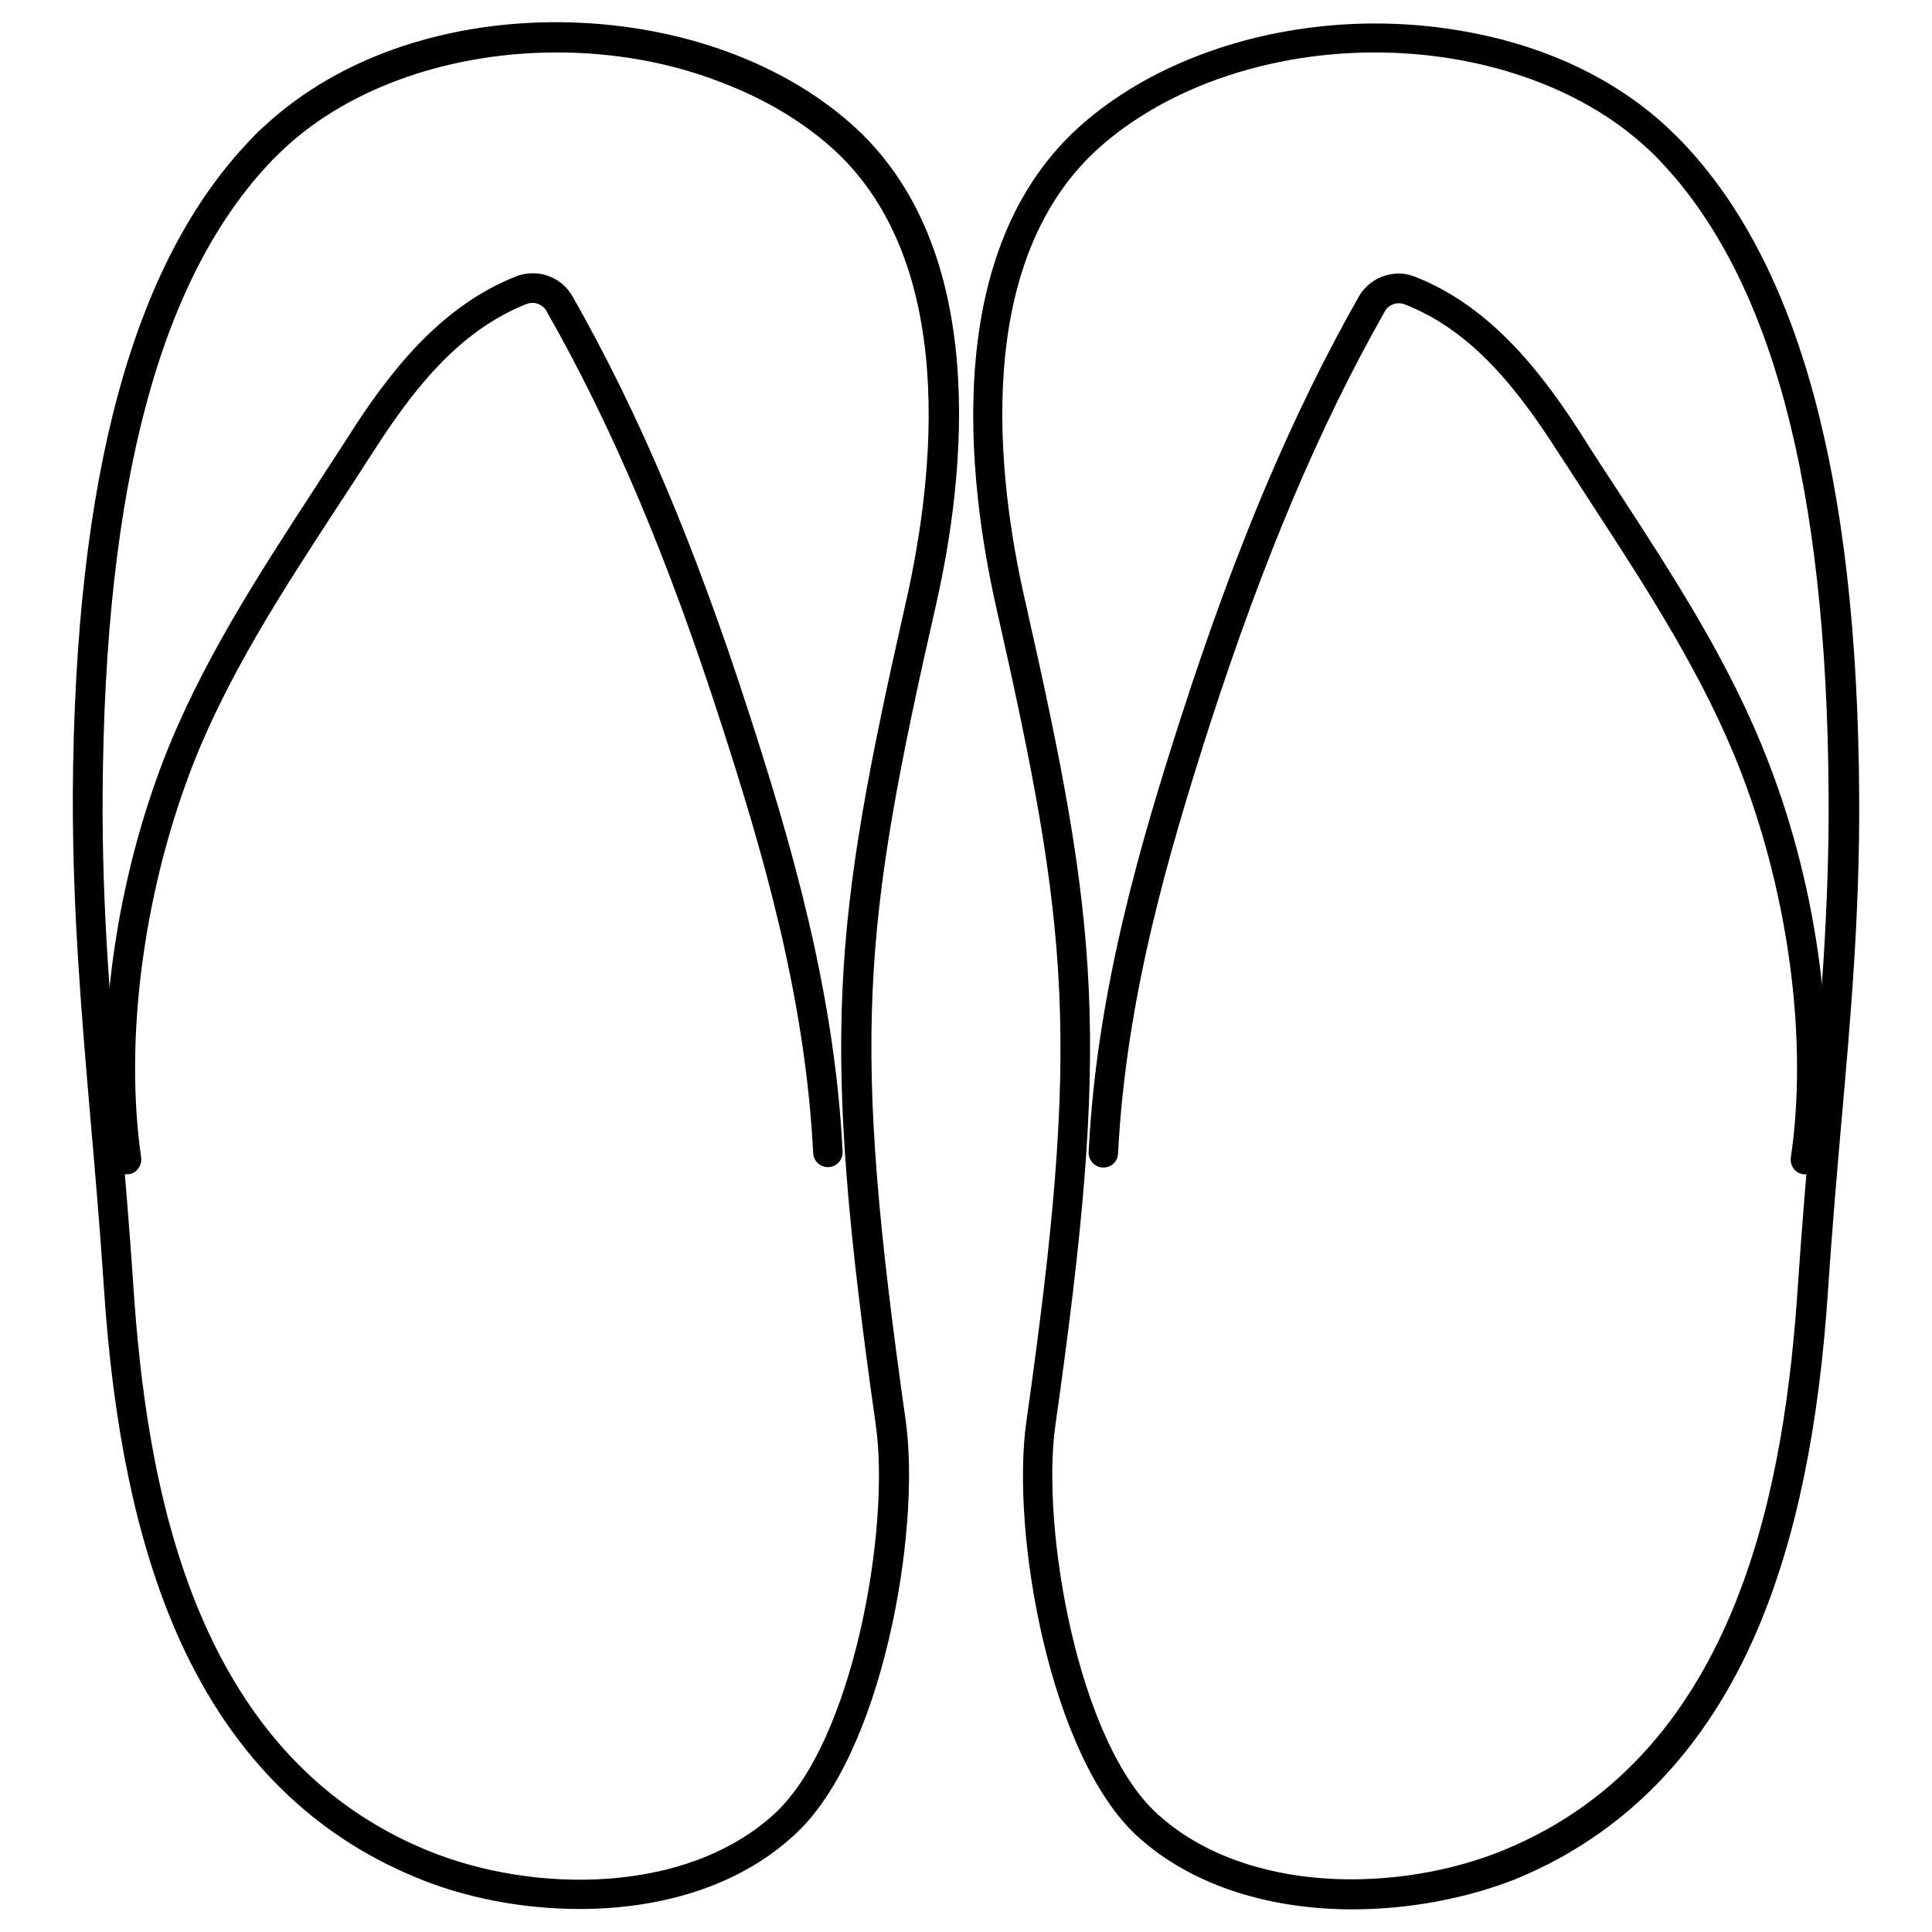 <?xml version="1.0" ?><svg id="Layer_1" style="enable-background:new 0 0 512 512;" version="1.1" viewBox="0 0 512 512" xml:space="preserve" xmlns="http://www.w3.org/2000/svg" xmlns:xlink="http://www.w3.org/1999/xlink"><g id="XMLID_8205_"><g id="XMLID_1196_"><path d="M153.6,505.9c-15.3,0-30.5-3-43.2-8.3c-28.8-11.8-50.4-34-64.1-66c-10.2-23.9-16.4-53.6-18.8-90.9    c-1-14.8-2.2-29-3.4-42.7c-2.5-29.2-4.9-56.8-4.8-87.7c0.5-84.1,15.9-140.8,47.1-173.3c1.2-1.3,2.5-2.6,3.9-3.8    c15-13.8,35.3-22.9,58.8-26.1c22.2-3,45.5-0.4,65.5,7.3c11.7,4.5,22,10.6,30.6,18.1c37.7,32.9,30.5,94.3,22.8,128    c-19.6,86.2-22.4,114.3-8,215.8c4.2,29.7-6.3,89-29.5,110C195.5,500.2,174.5,505.9,153.6,505.9z M147.6,13.9    c-27.5,0-54.2,8.8-72,25.2c-1.2,1.1-2.4,2.3-3.5,3.4c-29.7,31-44.4,85.9-44.9,167.9c-0.2,30.5,2.2,57.9,4.7,86.9    c1.2,13.8,2.4,28,3.4,42.9c3.4,52.1,15.2,124.4,78,150.2c27.8,11.4,68.3,11.8,91.8-9.6c21-19.1,30.9-75.7,27-103.1    c-14.6-102.8-11.7-131.3,8.1-218.7c7.2-32,14.2-90.1-20.3-120.3c-7.9-6.9-17.4-12.5-28.3-16.7l0,0    C177.7,16.5,162.5,13.9,147.6,13.9z" id="XMLID_3442_"/></g><g id="XMLID_1197_"><path d="M33.5,311.2c-1.9,0-3.6-1.4-3.9-3.4C25,275.9,30,236.4,43.1,202c9.9-25.8,25.1-49.2,39.8-71.8    c3-4.7,6.2-9.5,9.2-14.2c10.6-16.7,24.3-34.8,44.8-42.8c1.8-0.7,3.8-0.9,5.8-0.7c3.8,0.5,7.1,2.7,9,6    c17.7,31.1,32.6,66.4,47,111.1c10.8,33.5,22.5,72.9,24.6,115.6c0.1,2.2-1.6,4-3.7,4.1c-2.2,0.1-4-1.6-4.1-3.7    c-2.1-41.8-13.6-80.5-24.3-113.6c-14.2-44.1-28.9-78.9-46.4-109.6c-0.6-1.1-1.8-1.9-3.1-2.1c-0.7-0.1-1.4,0-2,0.2    c-18.4,7.2-30.6,23.3-41.1,39.7c-3.1,4.8-6.2,9.6-9.3,14.3c-14.5,22.2-29.5,45.2-39,70.3C37.8,238,33,276.1,37.4,306.7    c0.3,2.2-1.2,4.2-3.3,4.5C33.9,311.1,33.7,311.2,33.5,311.2z" id="XMLID_3441_"/></g><g id="XMLID_1476_"><path d="M358.4,506c-20.9,0-41.9-5.7-56.9-19.3c-23.2-21.1-33.7-80.4-29.5-110c14.4-101.5,11.5-129.6-8-215.8    c-7.6-33.7-14.8-95.1,22.8-128c8.6-7.5,18.9-13.6,30.6-18.1c20.1-7.8,43.4-10.4,65.5-7.3c23.4,3.2,43.8,12.2,58.8,26.1    c1.3,1.2,2.6,2.5,3.9,3.8c31.2,32.5,46.6,89.2,47.1,173.3c0.2,30.9-2.2,58.5-4.8,87.7c-1.2,13.7-2.4,27.9-3.4,42.7    c-2.4,37.3-8.6,67-18.8,90.9c-13.7,32-35.3,54.2-64.1,66C388.9,503,373.7,506,358.4,506z M364.4,13.9c-15,0-30.1,2.6-44.2,8l0,0    c-10.8,4.2-20.4,9.8-28.3,16.7c-34.6,30.2-27.6,88.4-20.3,120.3c19.8,87.4,22.7,115.9,8.1,218.7c-3.9,27.4,6,84,27,103.1    c23.5,21.4,64,21,91.8,9.6c62.8-25.8,74.6-98.1,78-150.2c1-14.8,2.2-29.1,3.4-42.9c2.5-29,4.9-56.4,4.7-86.9    c-0.5-82-15.2-136.9-44.9-167.9c-1.1-1.2-2.3-2.3-3.5-3.4C418.6,22.8,391.9,13.9,364.4,13.9z" id="XMLID_3300_"/></g><g id="XMLID_1475_"><path d="M478.5,311.2c-0.2,0-0.4,0-0.6,0c-2.2-0.3-3.6-2.3-3.3-4.5c4.5-30.6-0.4-68.7-13.1-101.8    c-9.6-25-24.5-48-39-70.3c-3-4.7-6.2-9.5-9.3-14.3c-10.5-16.4-22.7-32.6-41.1-39.7c-0.6-0.2-1.3-0.3-2-0.2c-1.3,0.2-2.5,1-3.1,2.1    c-17.4,30.7-32.1,65.5-46.4,109.6c-10.6,33.1-22.2,71.8-24.3,113.6c-0.1,2.2-1.9,3.8-4.1,3.7c-2.2-0.1-3.8-2-3.7-4.1    c2.1-42.7,13.8-82.1,24.6-115.6c14.4-44.6,29.3-79.9,47-111.1c1.9-3.3,5.2-5.5,9-6c2-0.3,4,0,5.8,0.7c20.5,8,34.2,26.1,44.8,42.8    c3,4.8,6.2,9.6,9.2,14.2c14.7,22.6,29.9,45.9,39.8,71.8C482,236.4,487,276,482.4,307.9C482.1,309.8,480.4,311.2,478.5,311.2z" id="XMLID_3299_"/></g></g></svg>